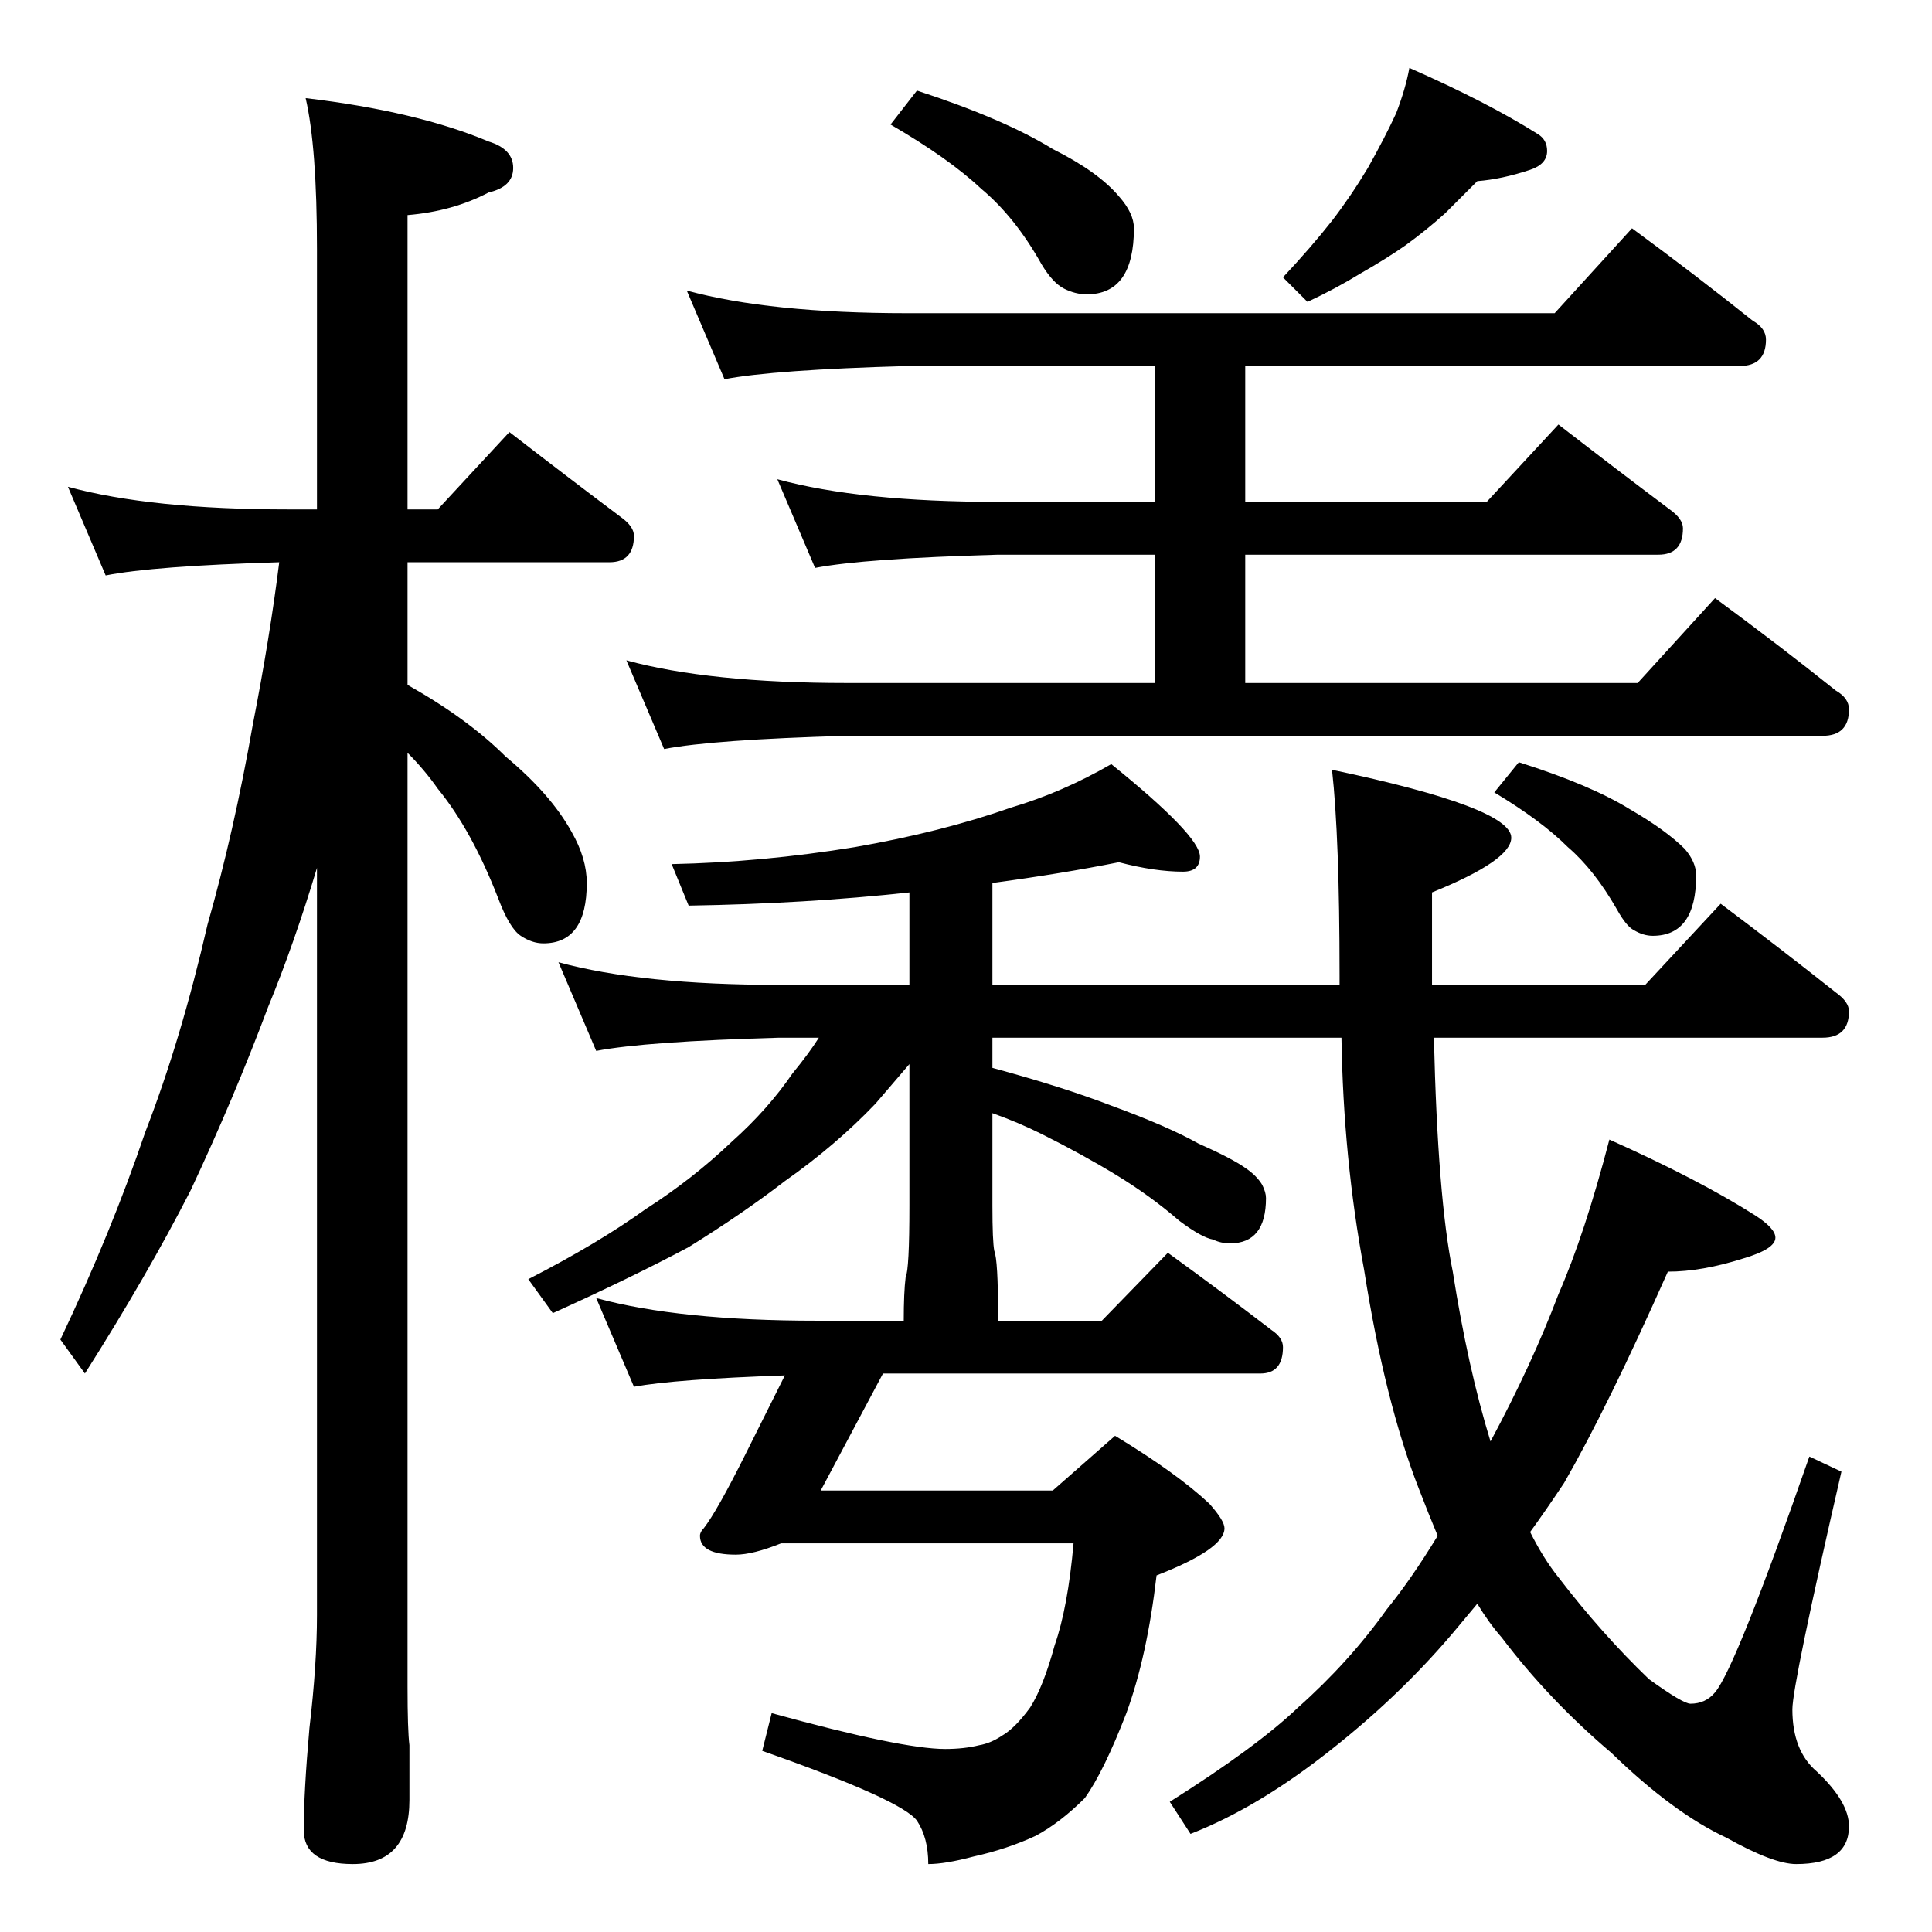 <?xml version="1.0" standalone="no"?>
<!DOCTYPE svg PUBLIC "-//W3C//DTD SVG 1.1//EN" "http://www.w3.org/Graphics/SVG/1.1/DTD/svg11.dtd" >
<svg xmlns="http://www.w3.org/2000/svg" xmlns:xlink="http://www.w3.org/1999/xlink" version="1.1" viewBox="0 -204 1024 1024">
  <g transform="matrix(1 0 0 -1 0 820)">
   <path fill="currentColor"
d="M36 766q44 -12 117 -12h15v138q0 54 -6 80q59 -7 97 -23q13 -4 13 -14t-13 -13q-19 -10 -43 -12v-156h16l38 41q31 -24 59 -45q7 -5 7 -10q0 -14 -13 -14h-107v-65q32 -18 52 -38q24 -20 35 -40q8 -14 8 -27q0 -32 -23 -32q-6 0 -12 4t-12 20q-14 36 -32 58q-7 10 -16 19
v-495q0 -23 1 -31v-29q0 -34 -30 -34q-26 0 -26 18q0 20 3 54q4 34 4 60v396q-12 -40 -26 -74q-18 -48 -41 -97q-23 -45 -56 -97l-13 18q27 57 45 110q19 49 33 110q14 49 24 106q9 46 14 86q-67 -2 -92 -7zM486 976q46 -15 72 -31q24 -12 35 -25q8 -9 8 -17q0 -35 -25 -35
q-6 0 -12 3t-12 13q-14 25 -32 40q-17 16 -48 34zM747 988q41 -18 68 -35q5 -3 5 -9q0 -7 -9 -10q-15 -5 -28 -6l-17 -17q-10 -9 -21 -17q-10 -7 -24 -15q-13 -8 -28 -15l-13 13q15 16 26 30q10 13 19 28q9 16 15 29q5 13 7 24zM364 870q44 -12 117 -12h343l41 45
q34 -25 64 -49q7 -4 7 -10q0 -14 -14 -14h-262v-72h128l38 41q31 -24 59 -45q7 -5 7 -10q0 -14 -13 -14h-219v-68h208l41 45q34 -25 64 -49q7 -4 7 -10q0 -14 -14 -14h-517q-71 -2 -97 -7l-20 47q44 -12 117 -12h163v68h-83q-71 -2 -97 -7l-20 47q44 -12 117 -12h83v72h-131
q-71 -2 -97 -7zM593 567q-30 -6 -67 -11v-54h184v5q0 73 -4 109q95 -20 95 -36q0 -12 -42 -29v-49h113l40 43q32 -24 61 -47q7 -5 7 -10q0 -14 -14 -14h-206q2 -85 10 -124q8 -51 20 -90q22 41 36 78q14 32 27 82q47 -21 77 -40q11 -7 11 -12q0 -6 -17 -11q-22 -7 -40 -7
q-32 -72 -55 -112q-10 -15 -18 -26q7 -14 15 -24q23 -30 48 -54q18 -13 22 -13q8 0 13 6q11 13 50 125l17 -8q-26 -113 -26 -126q0 -22 13 -33q17 -16 17 -29q0 -20 -28 -20q-12 0 -37 14q-28 13 -61 45q-33 28 -58 61q-7 8 -13 18l-10 -12q-29 -35 -67 -65q-39 -31 -75 -45
l-11 17q46 29 68 50q27 24 47 52q13 16 27 39q-5 12 -10 25q-18 46 -29 116q-11 59 -12 123h-185v-16q37 -10 63 -20q30 -11 46 -20q18 -8 25 -13q6 -4 9 -9q2 -4 2 -7q0 -24 -19 -24q-5 0 -9 2q-6 1 -18 10q-15 13 -33 24t-40 22q-12 6 -26 11v-49q0 -19 1 -24q2 -5 2 -34
v-3h55l35 36q29 -21 55 -41q6 -4 6 -9q0 -14 -12 -14h-200l-33 -62h123l33 29q33 -20 50 -36q8 -9 8 -13q0 -11 -36 -25q-5 -43 -16 -73q-12 -31 -22 -45q-13 -13 -26 -20q-15 -7 -33 -11q-15 -4 -24 -4q0 14 -6 23q-8 11 -82 37l5 20q69 -19 92 -19q10 0 18 2q6 1 12 5
q7 4 15 15q7 11 13 33q7 20 10 54h-155q-15 -6 -24 -6q-19 0 -19 10q0 2 2 4q7 9 22 39l21 42q-58 -2 -80 -6l-20 47q44 -12 117 -12h46q0 15 1 23q2 4 2 38v75l-18 -21q-21 -22 -48 -41q-22 -17 -51 -35q-30 -16 -72 -35l-13 18q37 19 62 37q25 16 46 36q19 17 32 36
q9 11 14 19h-21q-71 -2 -97 -7l-20 47q44 -12 117 -12h69v49q-55 -6 -117 -7l-9 22q48 1 97 9q46 8 83 21q27 8 53 23q47 -38 47 -49q0 -8 -9 -8q-15 0 -34 5zM805 620q38 -12 59 -25q19 -11 29 -21q6 -7 6 -14q0 -32 -23 -32q-5 0 -10 3q-4 2 -9 11q-12 21 -26 33
q-14 14 -39 29z" />
  </g>

</svg>
